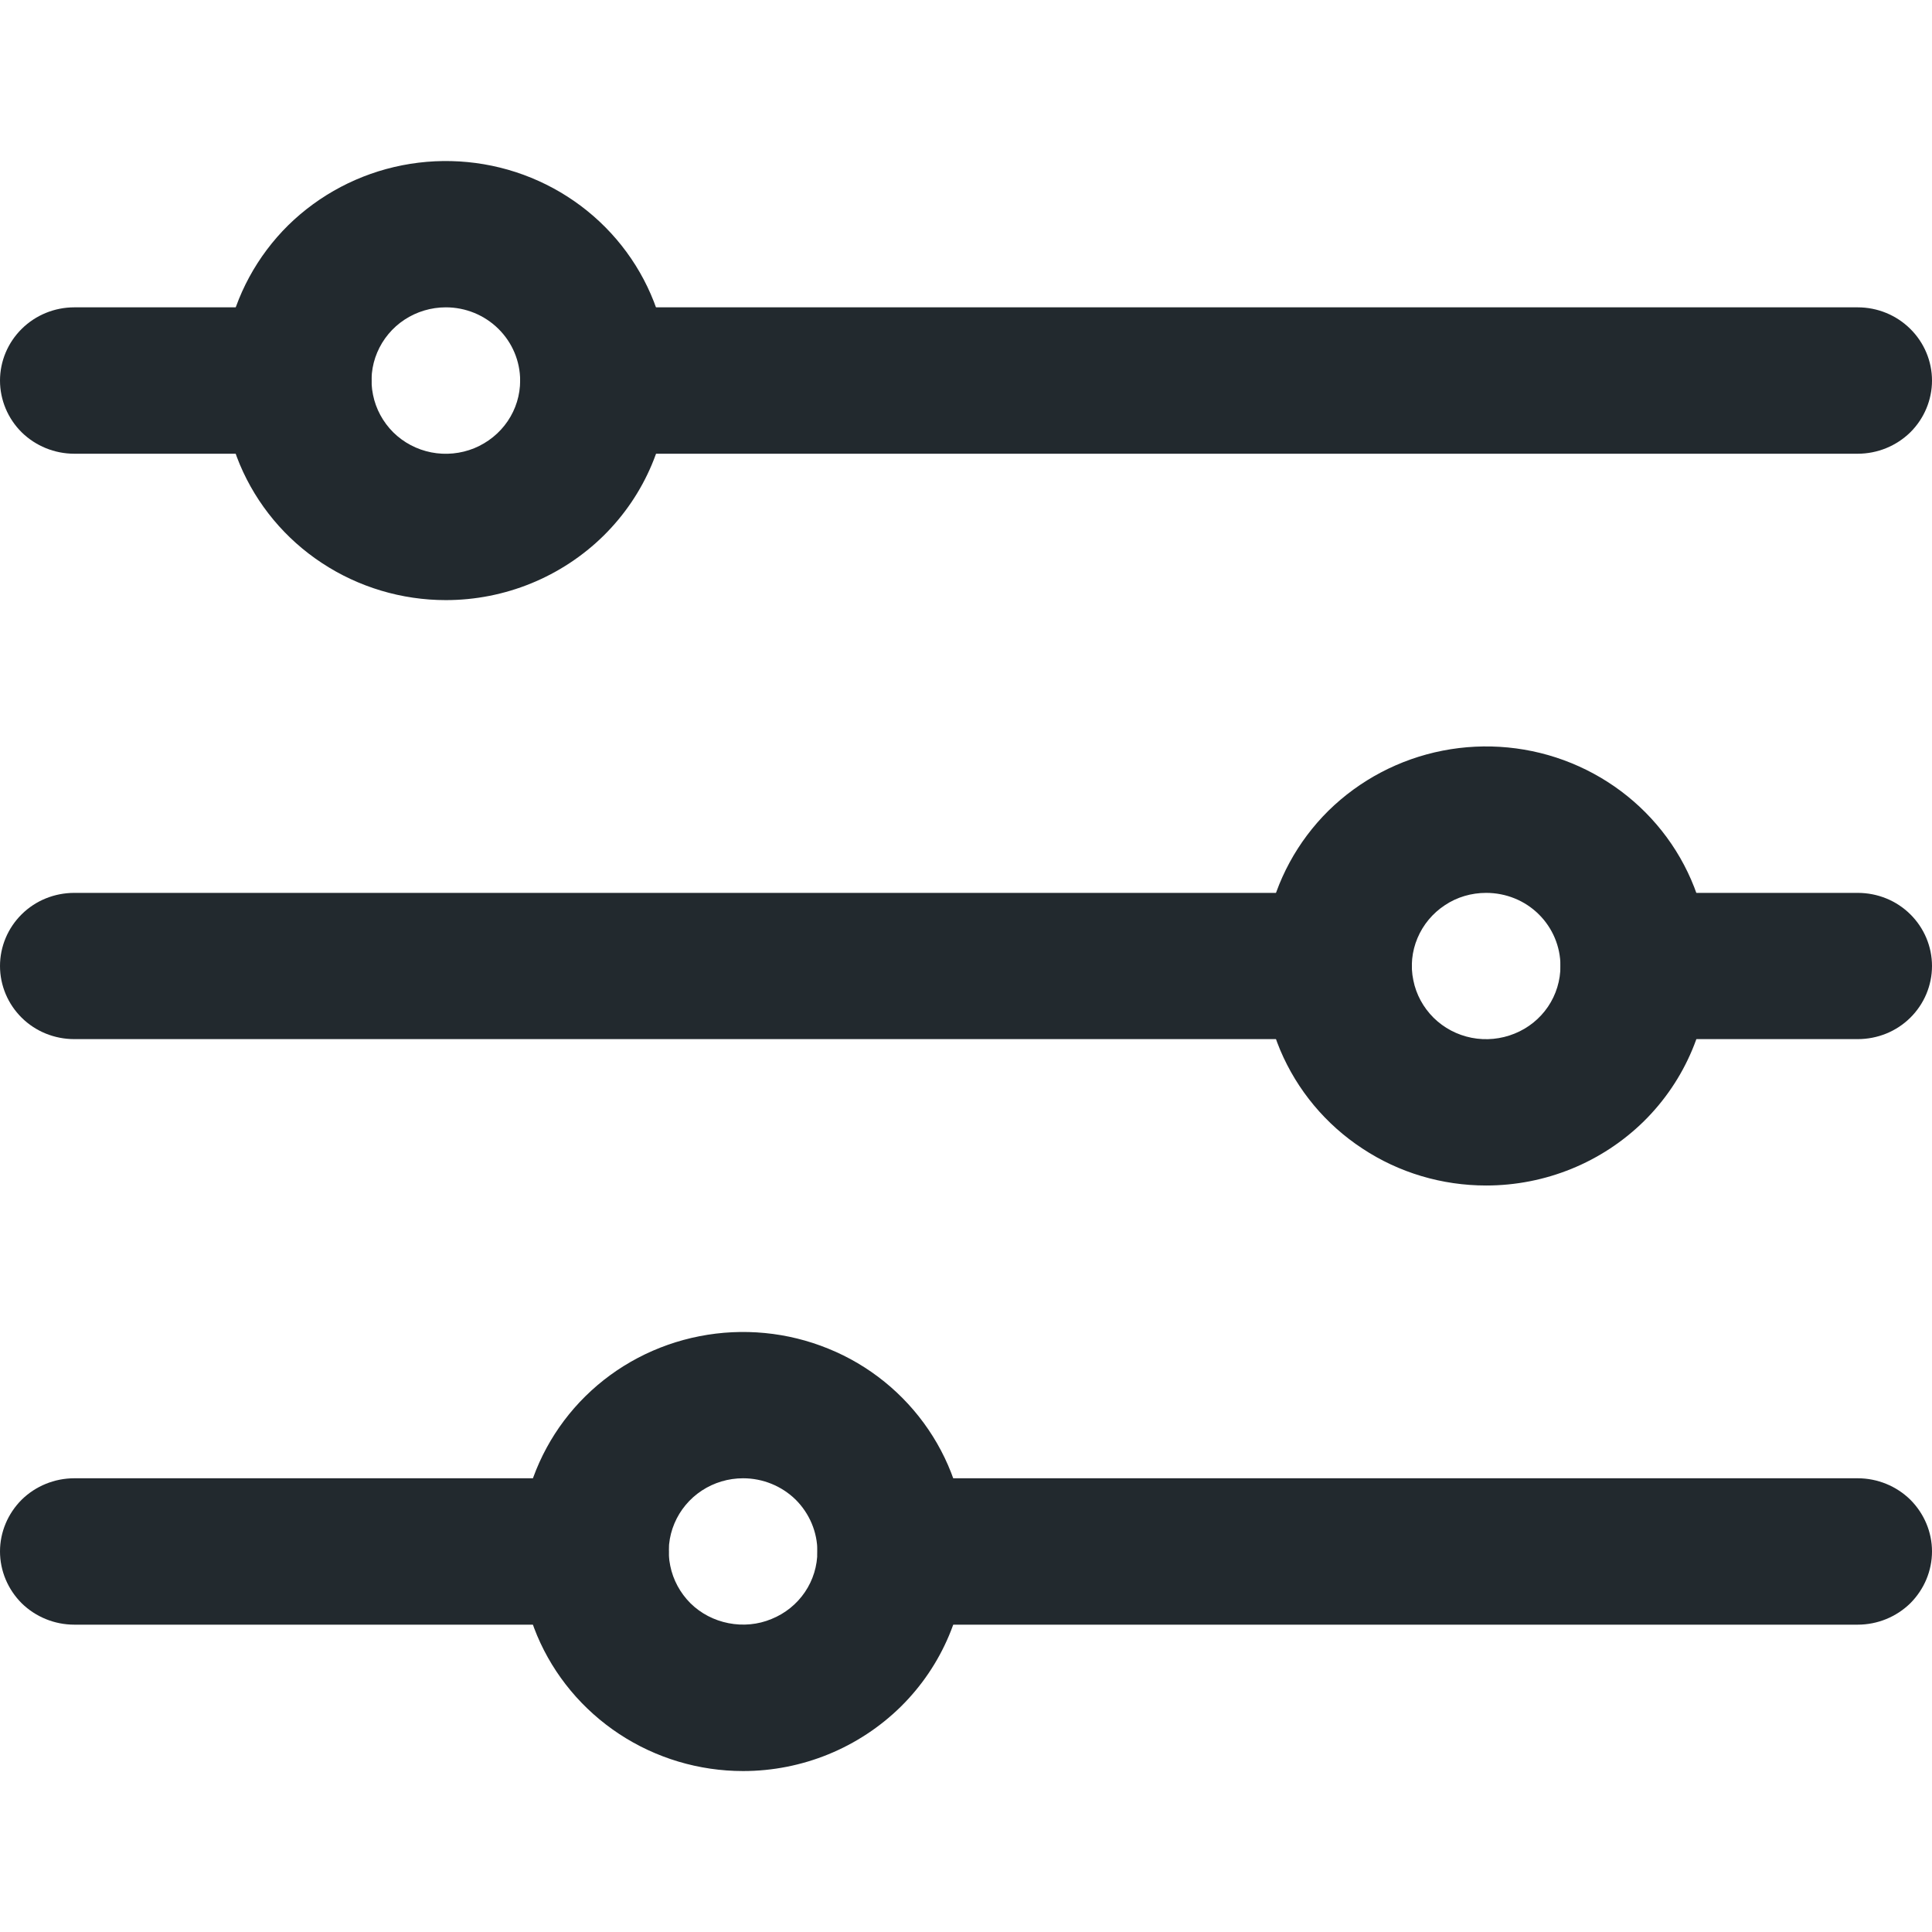 <svg width="13" height="13" viewBox="0 0 13 13" fill="none" xmlns="http://www.w3.org/2000/svg">
<path d="M12.5 3.053H4C3.867 3.053 3.74 3.001 3.646 2.909C3.553 2.817 3.5 2.691 3.5 2.561C3.5 2.43 3.553 2.305 3.646 2.213C3.74 2.12 3.867 2.068 4 2.068H12.5C12.633 2.068 12.76 2.12 12.854 2.213C12.947 2.305 13 2.43 13 2.561C13 2.691 12.947 2.817 12.854 2.909C12.76 3.001 12.633 3.053 12.5 3.053Z" fill="#22292E"/>
<path d="M2 3.053H0.5C0.367 3.053 0.24 3.001 0.146 2.909C0.053 2.817 0 2.691 0 2.561C0 2.43 0.053 2.305 0.146 2.213C0.24 2.12 0.367 2.068 0.5 2.068H2C2.133 2.068 2.26 2.12 2.354 2.213C2.447 2.305 2.5 2.43 2.5 2.561C2.5 2.691 2.447 2.817 2.354 2.909C2.26 3.001 2.133 3.053 2 3.053Z" fill="#22292E"/>
<path d="M9 6.992H0.5C0.367 6.992 0.24 6.941 0.146 6.848C0.053 6.756 0 6.631 0 6.5C0 6.369 0.053 6.244 0.146 6.152C0.24 6.059 0.367 6.008 0.5 6.008H9C9.133 6.008 9.26 6.059 9.354 6.152C9.447 6.244 9.5 6.369 9.5 6.5C9.5 6.631 9.447 6.756 9.354 6.848C9.26 6.941 9.133 6.992 9 6.992Z" fill="#22292E"/>
<path d="M4 10.932H0.5C0.367 10.932 0.24 10.88 0.146 10.788C0.053 10.695 0 10.57 0 10.439C0 10.309 0.053 10.184 0.146 10.091C0.24 9.999 0.367 9.947 0.5 9.947H4C4.133 9.947 4.26 9.999 4.354 10.091C4.447 10.184 4.5 10.309 4.5 10.439C4.5 10.57 4.447 10.695 4.354 10.788C4.26 10.88 4.133 10.932 4 10.932Z" fill="#22292E"/>
<path d="M3 4.038C2.703 4.038 2.413 3.951 2.167 3.789C1.92 3.627 1.728 3.396 1.614 3.126C1.501 2.856 1.471 2.559 1.529 2.273C1.587 1.986 1.73 1.723 1.939 1.516C2.149 1.31 2.416 1.169 2.707 1.112C2.998 1.055 3.3 1.084 3.574 1.196C3.848 1.308 4.082 1.497 4.247 1.74C4.412 1.983 4.5 2.269 4.5 2.561C4.5 2.953 4.342 3.328 4.061 3.605C3.779 3.882 3.398 4.038 3 4.038ZM3 2.068C2.901 2.068 2.804 2.097 2.722 2.151C2.64 2.205 2.576 2.282 2.538 2.372C2.5 2.462 2.49 2.561 2.51 2.657C2.529 2.752 2.577 2.84 2.646 2.909C2.716 2.978 2.805 3.025 2.902 3.044C2.999 3.063 3.1 3.053 3.191 3.016C3.283 2.978 3.361 2.915 3.416 2.834C3.471 2.753 3.5 2.658 3.5 2.561C3.5 2.43 3.447 2.305 3.354 2.213C3.26 2.12 3.133 2.068 3 2.068Z" fill="#22292E"/>
<path d="M10 7.977C9.703 7.977 9.413 7.891 9.167 7.728C8.92 7.566 8.728 7.335 8.614 7.065C8.501 6.795 8.471 6.498 8.529 6.212C8.587 5.925 8.73 5.662 8.939 5.455C9.149 5.249 9.416 5.108 9.707 5.051C9.998 4.994 10.3 5.023 10.574 5.135C10.848 5.247 11.082 5.436 11.247 5.679C11.412 5.922 11.5 6.208 11.5 6.5C11.5 6.892 11.342 7.268 11.061 7.545C10.779 7.822 10.398 7.977 10 7.977ZM10 6.008C9.901 6.008 9.804 6.036 9.722 6.091C9.64 6.145 9.576 6.222 9.538 6.312C9.5 6.402 9.49 6.501 9.51 6.596C9.529 6.692 9.577 6.779 9.646 6.848C9.716 6.917 9.805 6.964 9.902 6.983C9.999 7.002 10.1 6.992 10.191 6.955C10.283 6.918 10.361 6.855 10.416 6.774C10.471 6.693 10.5 6.597 10.5 6.5C10.5 6.369 10.447 6.244 10.354 6.152C10.26 6.059 10.133 6.008 10 6.008Z" fill="#22292E"/>
<path d="M5 11.917C4.703 11.917 4.413 11.83 4.167 11.668C3.92 11.505 3.728 11.275 3.614 11.005C3.501 10.735 3.471 10.438 3.529 10.151C3.587 9.865 3.73 9.601 3.939 9.395C4.149 9.188 4.416 9.048 4.707 8.991C4.998 8.934 5.3 8.963 5.574 9.075C5.848 9.186 6.082 9.376 6.247 9.619C6.412 9.862 6.5 10.147 6.5 10.439C6.5 10.831 6.342 11.207 6.061 11.484C5.779 11.761 5.398 11.917 5 11.917ZM5 9.947C4.901 9.947 4.804 9.976 4.722 10.03C4.64 10.084 4.576 10.161 4.538 10.251C4.5 10.341 4.49 10.44 4.51 10.536C4.529 10.631 4.577 10.719 4.646 10.788C4.716 10.857 4.805 10.903 4.902 10.922C4.999 10.941 5.1 10.932 5.191 10.894C5.283 10.857 5.361 10.794 5.416 10.713C5.471 10.632 5.5 10.537 5.5 10.439C5.5 10.309 5.447 10.184 5.354 10.091C5.26 9.999 5.133 9.947 5 9.947Z" fill="#22292E"/>
<path d="M12.5 6.992H11C10.867 6.992 10.74 6.941 10.646 6.848C10.553 6.756 10.5 6.631 10.5 6.5C10.5 6.369 10.553 6.244 10.646 6.152C10.74 6.059 10.867 6.008 11 6.008H12.5C12.633 6.008 12.76 6.059 12.854 6.152C12.947 6.244 13 6.369 13 6.5C13 6.631 12.947 6.756 12.854 6.848C12.76 6.941 12.633 6.992 12.5 6.992Z" fill="#22292E"/>
<path d="M12.5 10.932H6C5.867 10.932 5.74 10.88 5.646 10.788C5.553 10.695 5.5 10.57 5.5 10.439C5.5 10.309 5.553 10.184 5.646 10.091C5.74 9.999 5.867 9.947 6 9.947H12.5C12.633 9.947 12.76 9.999 12.854 10.091C12.947 10.184 13 10.309 13 10.439C13 10.57 12.947 10.695 12.854 10.788C12.76 10.88 12.633 10.932 12.5 10.932Z" fill="#22292E"/>
</svg>
